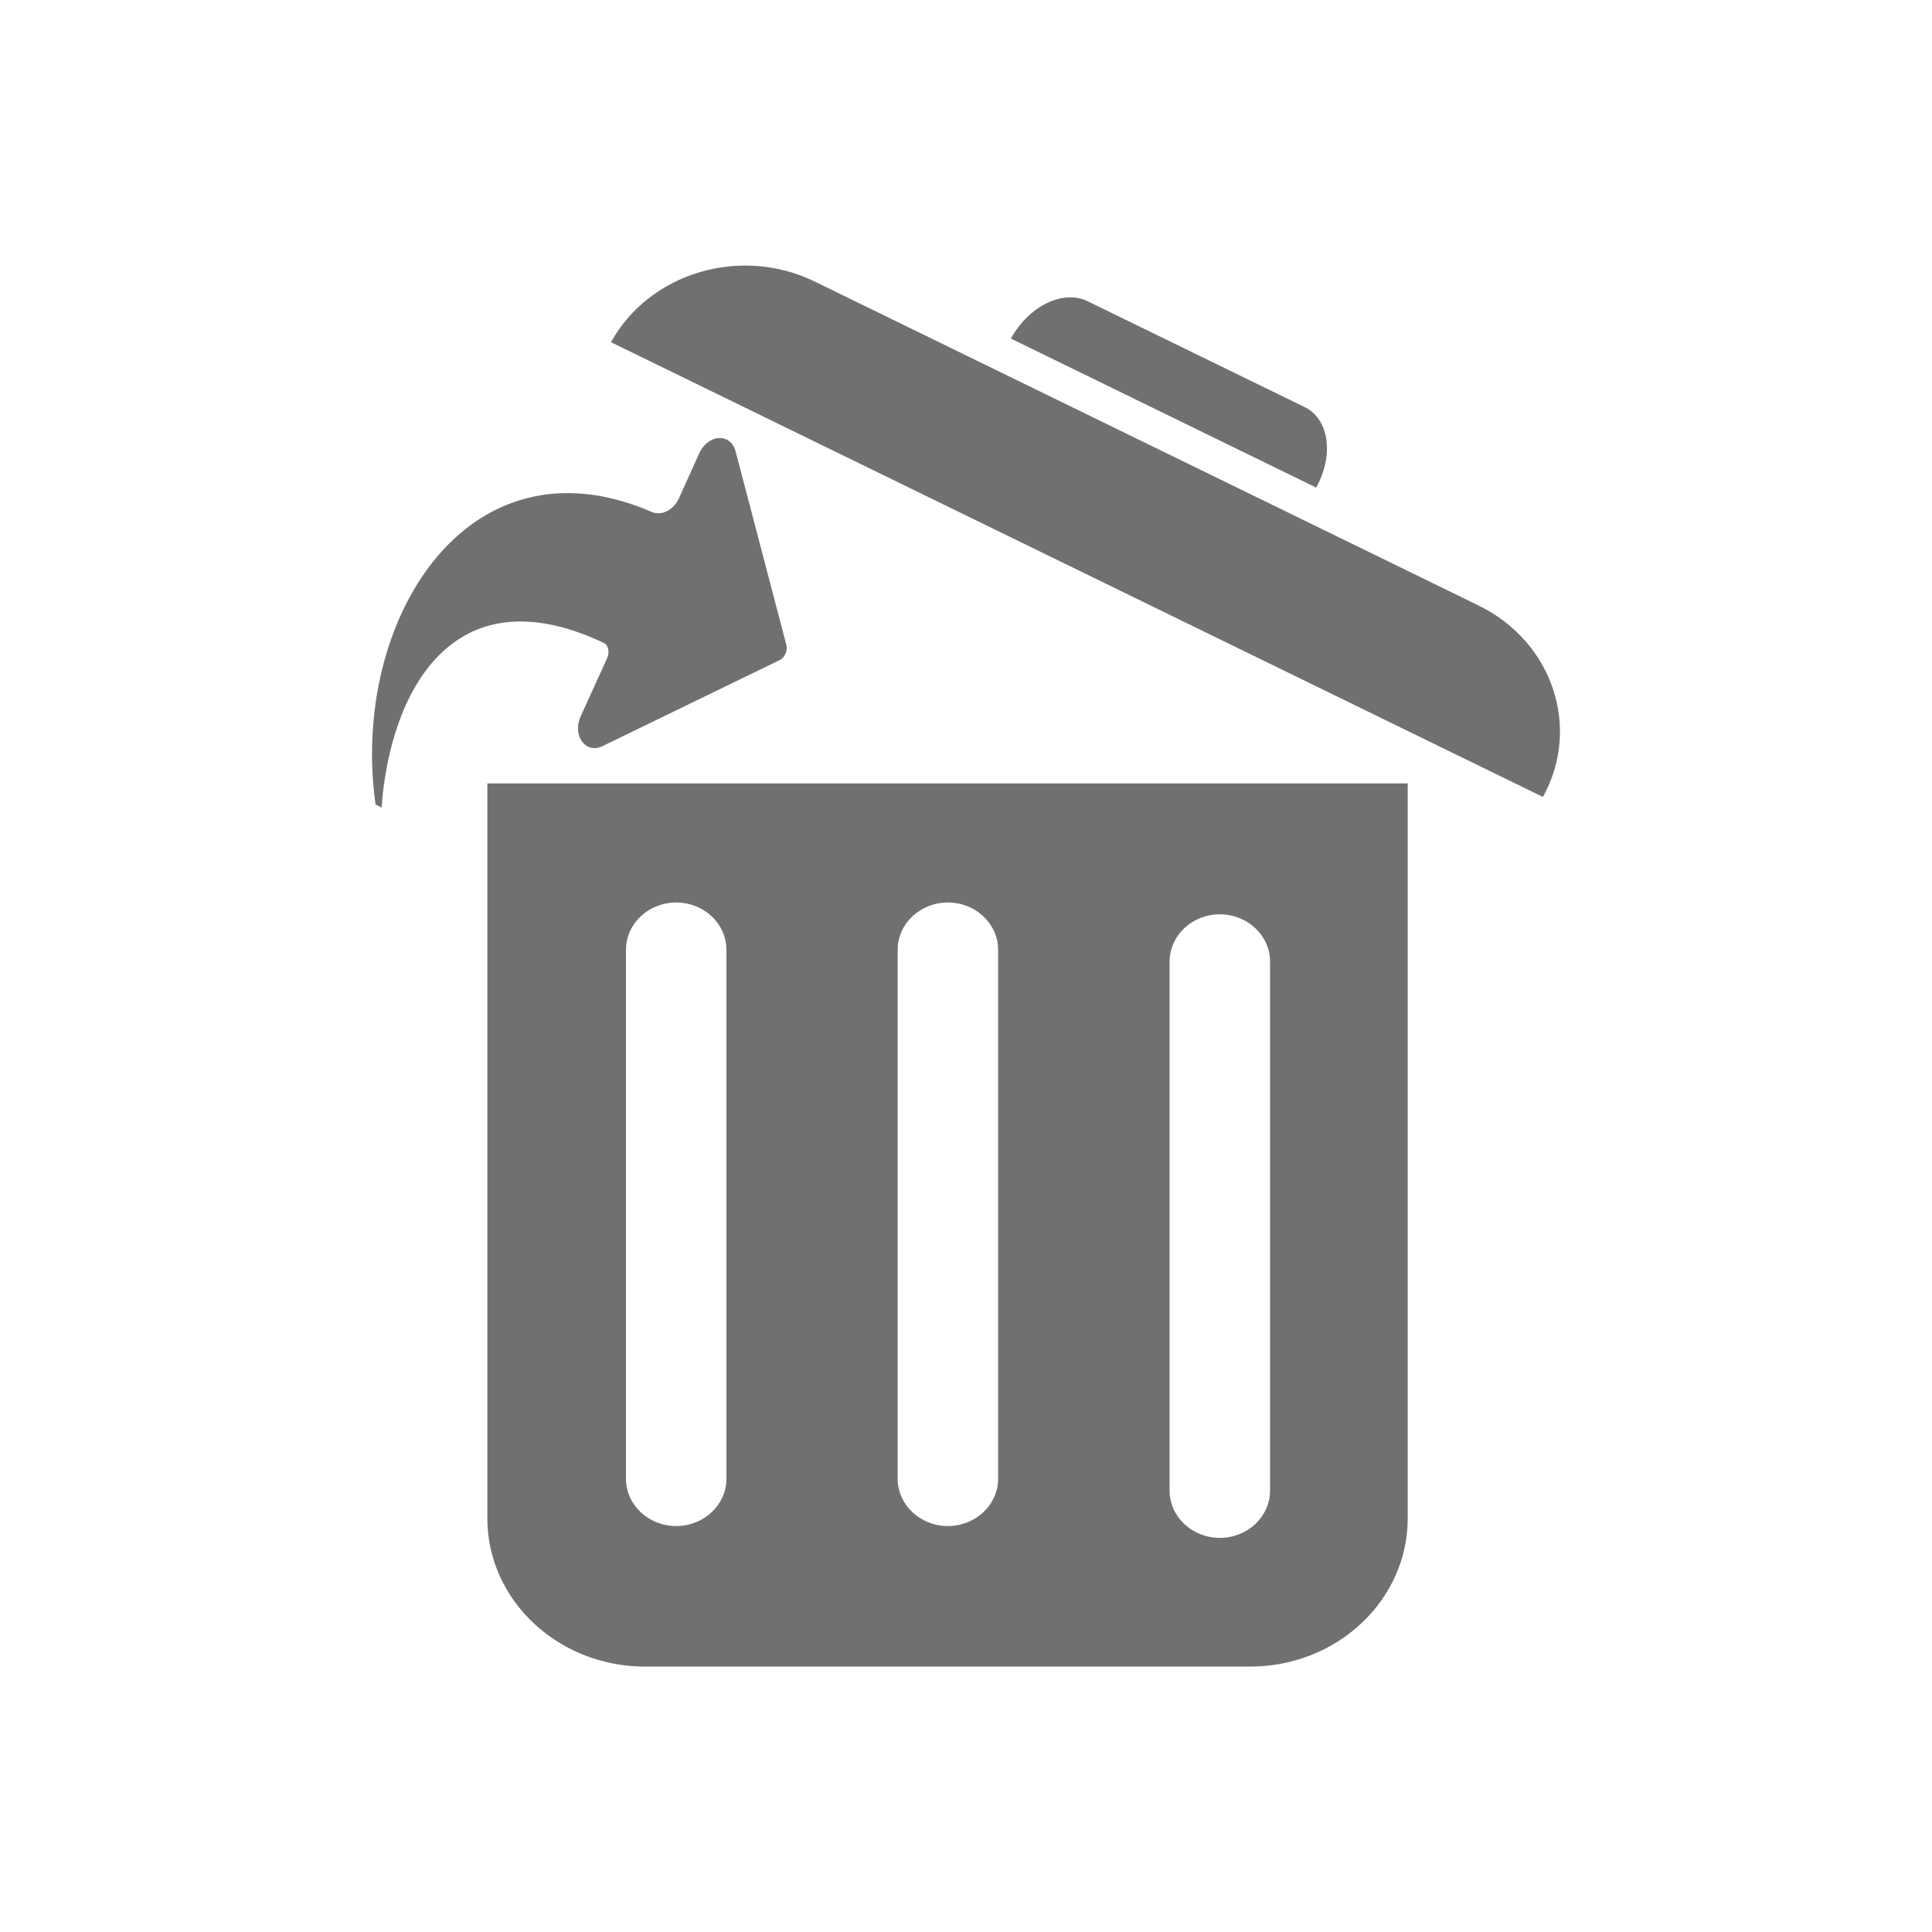 <?xml version="1.0" standalone="no"?><!DOCTYPE svg PUBLIC "-//W3C//DTD SVG 1.1//EN" "http://www.w3.org/Graphics/SVG/1.1/DTD/svg11.dtd"><svg t="1598927841467" class="icon" viewBox="0 0 1024 1024" version="1.1" xmlns="http://www.w3.org/2000/svg" p-id="5883" xmlns:xlink="http://www.w3.org/1999/xlink" width="256" height="256"><defs><style type="text/css"></style></defs><path d="M323.84 181.376c20.352-36.864 68.736-51.328 108.032-32.128l351.744 171.648c39.296 19.2 54.528 64.64 34.176 101.504L323.84 181.376zM535.808 179.456c9.472-17.28 27.648-26.112 40.576-19.84l115.2 56.192c12.8 6.272 15.616 25.344 6.016 42.624l-161.792-78.976zM258.304 415.232v389.504c0 43.392 37.504 78.592 83.584 78.592h320.64c46.208 0 83.584-35.2 83.584-78.592V415.232H258.304z m126.72 368.512c0 13.824-11.904 25.088-26.624 25.088s-26.624-11.264-26.624-25.088v-280.32c0-13.824 11.904-25.088 26.624-25.088s26.624 11.264 26.624 25.088v280.32z m144 0c0 13.824-11.904 25.088-26.624 25.088s-26.624-11.264-26.624-25.088v-280.32c0-13.824 11.904-25.088 26.624-25.088s26.624 11.264 26.624 25.088v280.32z m144.128 6.272c0 13.824-11.904 25.088-26.624 25.088s-26.624-11.264-26.624-25.088v-280.32c0-13.824 11.904-25.088 26.624-25.088s26.624 11.264 26.624 25.088v280.32zM202.24 428.032c4.224-59.52 36.608-125.568 117.76-87.296 2.304 1.024 3.2 4.608 1.92 7.808l-14.08 30.976c-4.736 10.368 2.56 20.352 11.648 15.872l93.568-45.44c2.816-1.28 4.608-5.12 3.712-8.192l-26.88-102.528c-2.688-9.984-14.72-9.216-19.328 1.152l-10.624 23.552c-2.944 6.528-9.344 9.6-14.464 7.424-98.048-42.496-160 58.112-146.432 155.008l3.2 1.664z" p-id="5884" fill="#707070"></path></svg>